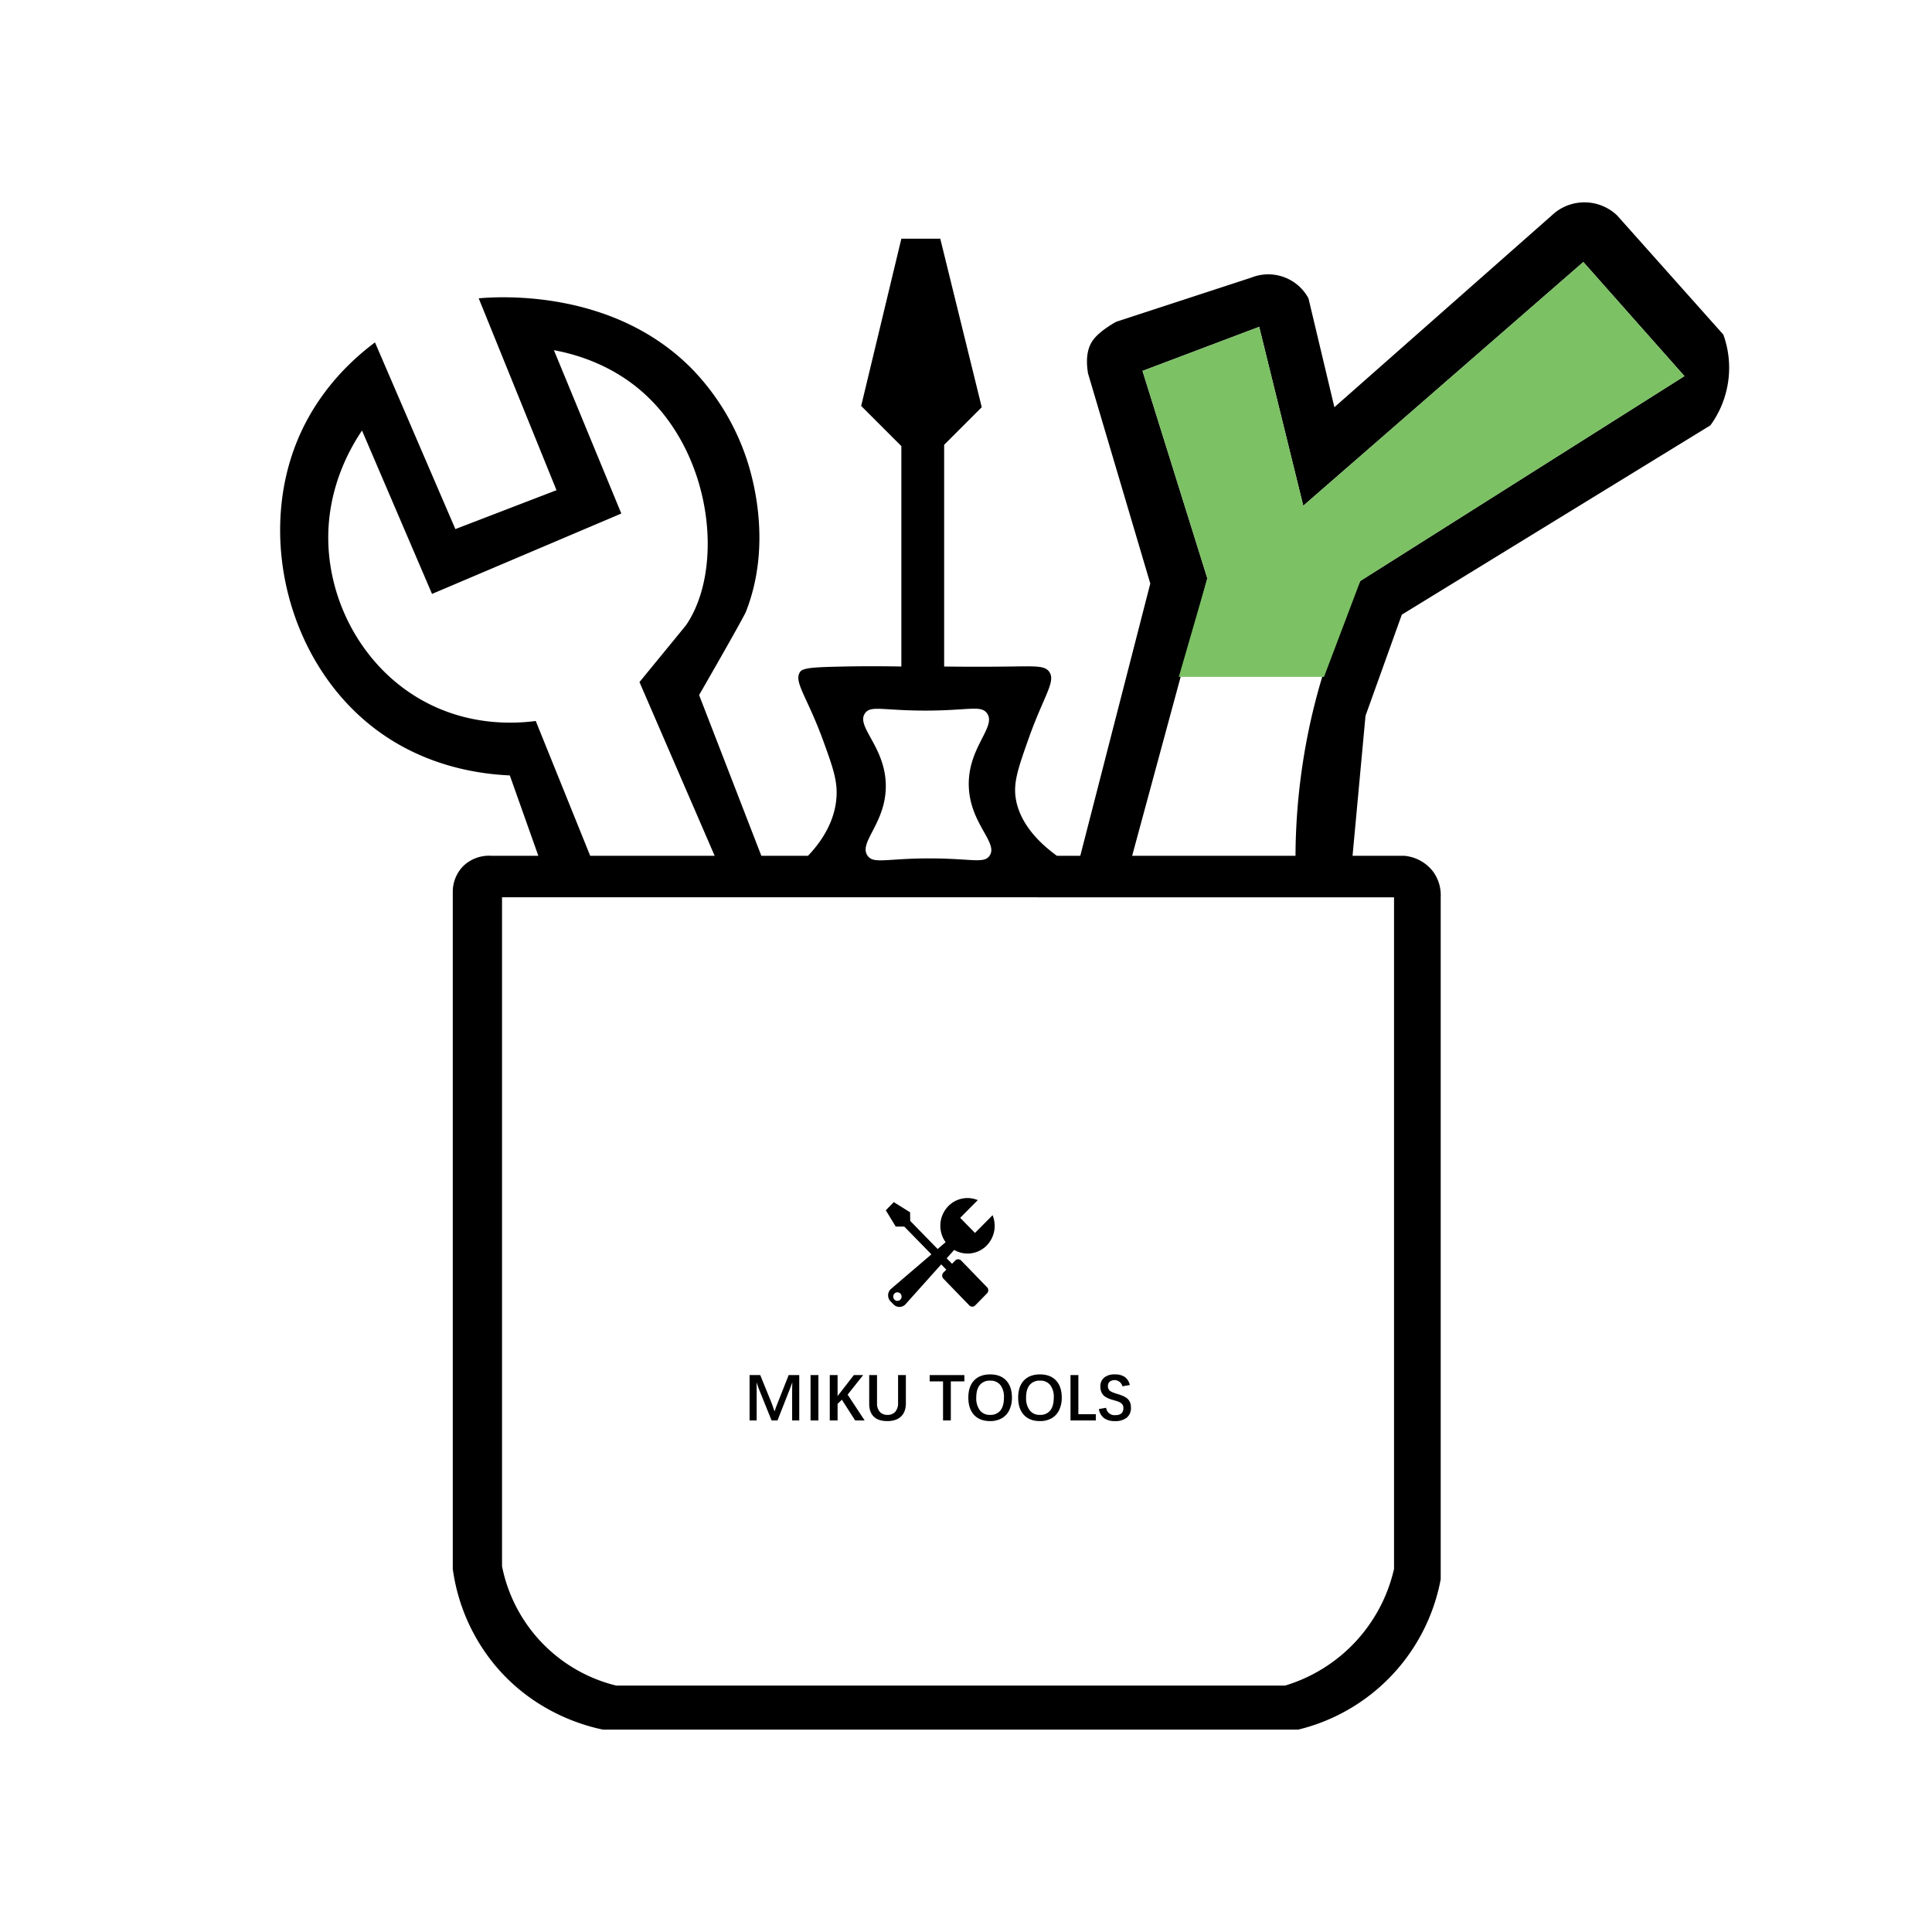 <svg id="图层_1" data-name="图层 1" xmlns="http://www.w3.org/2000/svg" viewBox="0 0 1000 1000"><title>MikuTools</title><rect width="1000" height="1000" style="fill:#fff"/><path d="M892.001,173.196,836.973,111.458a24.543,24.543,0,0,0-32.211-1.342L690.68,210.776l-13.421-56.37a23.646,23.646,0,0,0-29.527-10.737l-69.791,22.816c.426-.299-8.257,4.269-12.079,9.395-2.133,2.861-4.303,7.976-2.684,17.448l32.211,108.713L559.151,442.965H547.072c-17.636-12.798-20.779-24.942-21.474-30.869-.908-7.745,1.619-15.111,6.711-29.527,7.887-22.333,14.407-29.876,10.737-34.895-2.286-3.127-6.763-2.862-20.132-2.684-14.647.195-26.484.106-34.224,0V230.237l19.461-19.461-21.474-87.239H466.543L445.74,210.105l20.803,20.803V344.989c-.04,0-15.083-.311-29.527,0-14.147.304-21.253.501-22.816,2.684-3.68,5.139,3.585,12.761,12.079,36.238,4.767,13.175,7.142,19.931,6.711,28.185-.736,14.085-8.992,24.797-14.764,30.869H394.068l-32.211-83.212c22.936-39.857,24.159-42.948,24.159-42.948,14.268-36.081,2.94-72.005,0-80.528a122.744,122.744,0,0,0-26.843-44.29c-41.002-42.799-101.668-38.432-111.397-37.58L288.04,253.724l-52.343,20.132Q214.893,225.539,194.09,177.222c-10.215,7.632-29.219,24.014-40.264,51.001-20.607,50.353-4.3,115.14,40.264,148.977,25.735,19.541,53.89,23.442,69.791,24.158q7.382,20.803,14.764,41.606H254.486a19.207,19.207,0,0,0-14.764,5.369,19.004,19.004,0,0,0-5.369,13.421V812.053A99.027,99.027,0,0,0,257.17,863.054c20.66,24.034,46.64,30.488,55.028,32.211H671.89a98.729,98.729,0,0,0,73.817-77.844V464.439a20.74,20.74,0,0,0-4.026-13.421,21.197,21.197,0,0,0-14.764-8.053H700.075q3.355-36.238,6.711-72.475l18.79-52.343L885.29,220.171a50.603,50.603,0,0,0,6.711-46.975ZM447.754,369.148c2.946-4.144,9.117-1.368,30.869-1.342,22.679.027,29.035-2.975,32.211,1.342,5.184,7.045-9.905,17.529-9.395,37.58.5,19.642,15.486,29.466,10.737,36.238-2.924,4.17-9.253,1.367-30.869,1.342-22.537-.026-29.051,3.005-32.211-1.342-4.979-6.848,9.467-16.742,9.395-36.238C458.416,386.509,442.801,376.112,447.754,369.148Zm-170.451,4.026c-9.927,1.305-32.759,2.867-56.37-9.395-31.517-16.368-50.177-49.971-51.001-83.212-.698-28.169,11.586-49.041,17.448-57.712L223.617,307.41l97.976-41.606-34.896-84.555c24.042,4.485,38.74,15.437,45.633,21.474,36.645,32.098,42.664,91.706,22.816,120.792-.252.37-8.221,10.089-24.158,29.527L369.91,442.965H305.487Zm444.247,91.265V812.053a82.111,82.111,0,0,1-56.37,60.396H318.909a79.566,79.566,0,0,1-59.054-61.738V464.439ZM704.102,300.699A313.898,313.898,0,0,0,690.68,331.568a322.1,322.1,0,0,0-16.106,61.738,327.666,327.666,0,0,0-4.026,49.659H585.994l38.922-143.608q-16.777-53.685-33.553-107.371L651.758,169.17l22.816,92.607L819.525,135.616l52.343,59.054Z"/><path d="M674.575,261.777,651.758,169.17l-60.396,22.816q16.777,53.685,33.553,107.371-7.382,25.501-14.764,51.001h75.16l18.79-49.659L871.869,194.67l-52.343-59.054Z" style="fill:#7cc164"/><path d="M513.763,628.983a14.603,14.603,0,0,1-3.042,15.676,13.814,13.814,0,0,1-16.842,2.303L490,651.292l2.767,2.838,1.654-1.69a2.135,2.135,0,0,1,3.063,0l13.418,13.846a2.245,2.245,0,0,1,0,3.128l-6.126,6.258a2.133,2.133,0,0,1-3.062,0l-13.418-13.846a2.247,2.247,0,0,1,0-3.128l1.511-1.543-2.639-2.703L468.611,675.163a4.266,4.266,0,0,1-6.125,0l-1.531-1.565a4.492,4.492,0,0,1,0-6.258l21.14-18.087-14.041-14.381-4.433-.002-5.129-8.429,4.132-4.227,8.439,5.274.057,4.436L485.32,646.492l4.133-3.536a14.574,14.574,0,0,1,1.361-18.634,13.861,13.861,0,0,1,15.276-3.145l-9.101,9.168,7.656,7.822Zm-47.726,40.563a2.134,2.134,0,0,0-3.063,0,2.249,2.249,0,0,0,0,3.13,2.134,2.134,0,0,0,3.063,0,2.248,2.248,0,0,0,0-3.13Zm0,0"/><path d="M393.499,711.742l5.615,13.795q.433,1.016,1.783,5.015.5-1.616,1.866-5.015l5.448-13.795h5.481v23.475H410.01V719.656q0-1.033.033-2.074t.067-2.091q-.383,1.066-.633,1.741t-1.1,2.857l-5.948,15.128h-3.066l-6.165-15.312q-.983-2.482-1.633-4.415.033,1.033.058,2.049t.025,2.049v15.628h-3.666V711.742Z"/><path d="M423.605,735.218H419.54V711.742h4.065Z"/><path d="M442.632,735.218l-6.881-10.73-2.216,2.149v8.581h-4.049V711.742h4.049v10.846l8.414-10.846h4.815l-8.031,10.113,8.797,13.362Z"/><path d="M459.21,735.551q-4.548,0-6.931-2.299t-2.382-6.698V711.742h4.049V726.254a6.503,6.503,0,0,0,1.425,4.49,5.038,5.038,0,0,0,3.957,1.591,5.106,5.106,0,0,0,4.099-1.649,6.894,6.894,0,0,0,1.416-4.632V711.742h4.032v14.545q0,4.482-2.491,6.873T459.21,735.551Z"/><path d="M499.163,711.742v3.266h-7.014v20.21h-4.032v-20.21h-6.914v-3.266Z"/><path d="M523.771,723.372a14.598,14.598,0,0,1-1.358,6.49,9.614,9.614,0,0,1-3.899,4.232,11.934,11.934,0,0,1-6.04,1.458q-5.365,0-8.314-3.207t-2.949-8.972q0-5.715,2.966-8.847t8.331-3.132q5.365,0,8.314,3.166T523.771,723.372Zm-4.132,0a10.082,10.082,0,0,0-1.833-6.473,6.406,6.406,0,0,0-5.298-2.274,6.505,6.505,0,0,0-5.365,2.257q-1.833,2.258-1.833,6.49a10.441,10.441,0,0,0,1.858,6.598,6.351,6.351,0,0,0,5.306,2.366,6.425,6.425,0,0,0,5.348-2.283Q519.639,727.77,519.639,723.372Z"/><path d="M549.562,723.372a14.598,14.598,0,0,1-1.358,6.49,9.614,9.614,0,0,1-3.899,4.232,11.935,11.935,0,0,1-6.04,1.458q-5.365,0-8.314-3.207t-2.949-8.972q0-5.715,2.966-8.847t8.331-3.132q5.365,0,8.314,3.166T549.562,723.372Zm-4.132,0a10.083,10.083,0,0,0-1.833-6.473,6.407,6.407,0,0,0-5.298-2.274,6.505,6.505,0,0,0-5.365,2.257q-1.833,2.258-1.833,6.49a10.441,10.441,0,0,0,1.858,6.598,6.351,6.351,0,0,0,5.306,2.366,6.425,6.425,0,0,0,5.348-2.283Q545.431,727.77,545.431,723.372Z"/><path d="M558.16,711.742v20.26h9.03v3.216H554.094V711.742Z"/><path d="M585.367,728.603a6.345,6.345,0,0,1-2.141,5.157,9.411,9.411,0,0,1-6.19,1.791,9.073,9.073,0,0,1-5.606-1.55,7.399,7.399,0,0,1-2.658-4.682l3.765-.65a4.354,4.354,0,0,0,4.698,3.815q4.232,0,4.232-3.649a3.192,3.192,0,0,0-.416-1.716,3.461,3.461,0,0,0-1.15-1.116,7.603,7.603,0,0,0-1.724-.758q-.991-.308-2.124-.641a14.103,14.103,0,0,1-3.957-1.633,5.776,5.776,0,0,1-1.883-2.133,6.966,6.966,0,0,1-.658-3.199,5.675,5.675,0,0,1,1.966-4.598,8.253,8.253,0,0,1,5.465-1.65,8.903,8.903,0,0,1,5.207,1.325,6.933,6.933,0,0,1,2.591,4.157l-3.815.683a4.22,4.22,0,0,0-6.606-2.391,2.938,2.938,0,0,0-.908,2.291,3.129,3.129,0,0,0,.408,1.675,3.489,3.489,0,0,0,1.225,1.141,16.806,16.806,0,0,0,3.149,1.2,23.117,23.117,0,0,1,3.899,1.491,6.718,6.718,0,0,1,1.849,1.425,5.332,5.332,0,0,1,1.033,1.816A7.477,7.477,0,0,1,585.367,728.603Z"/></svg>